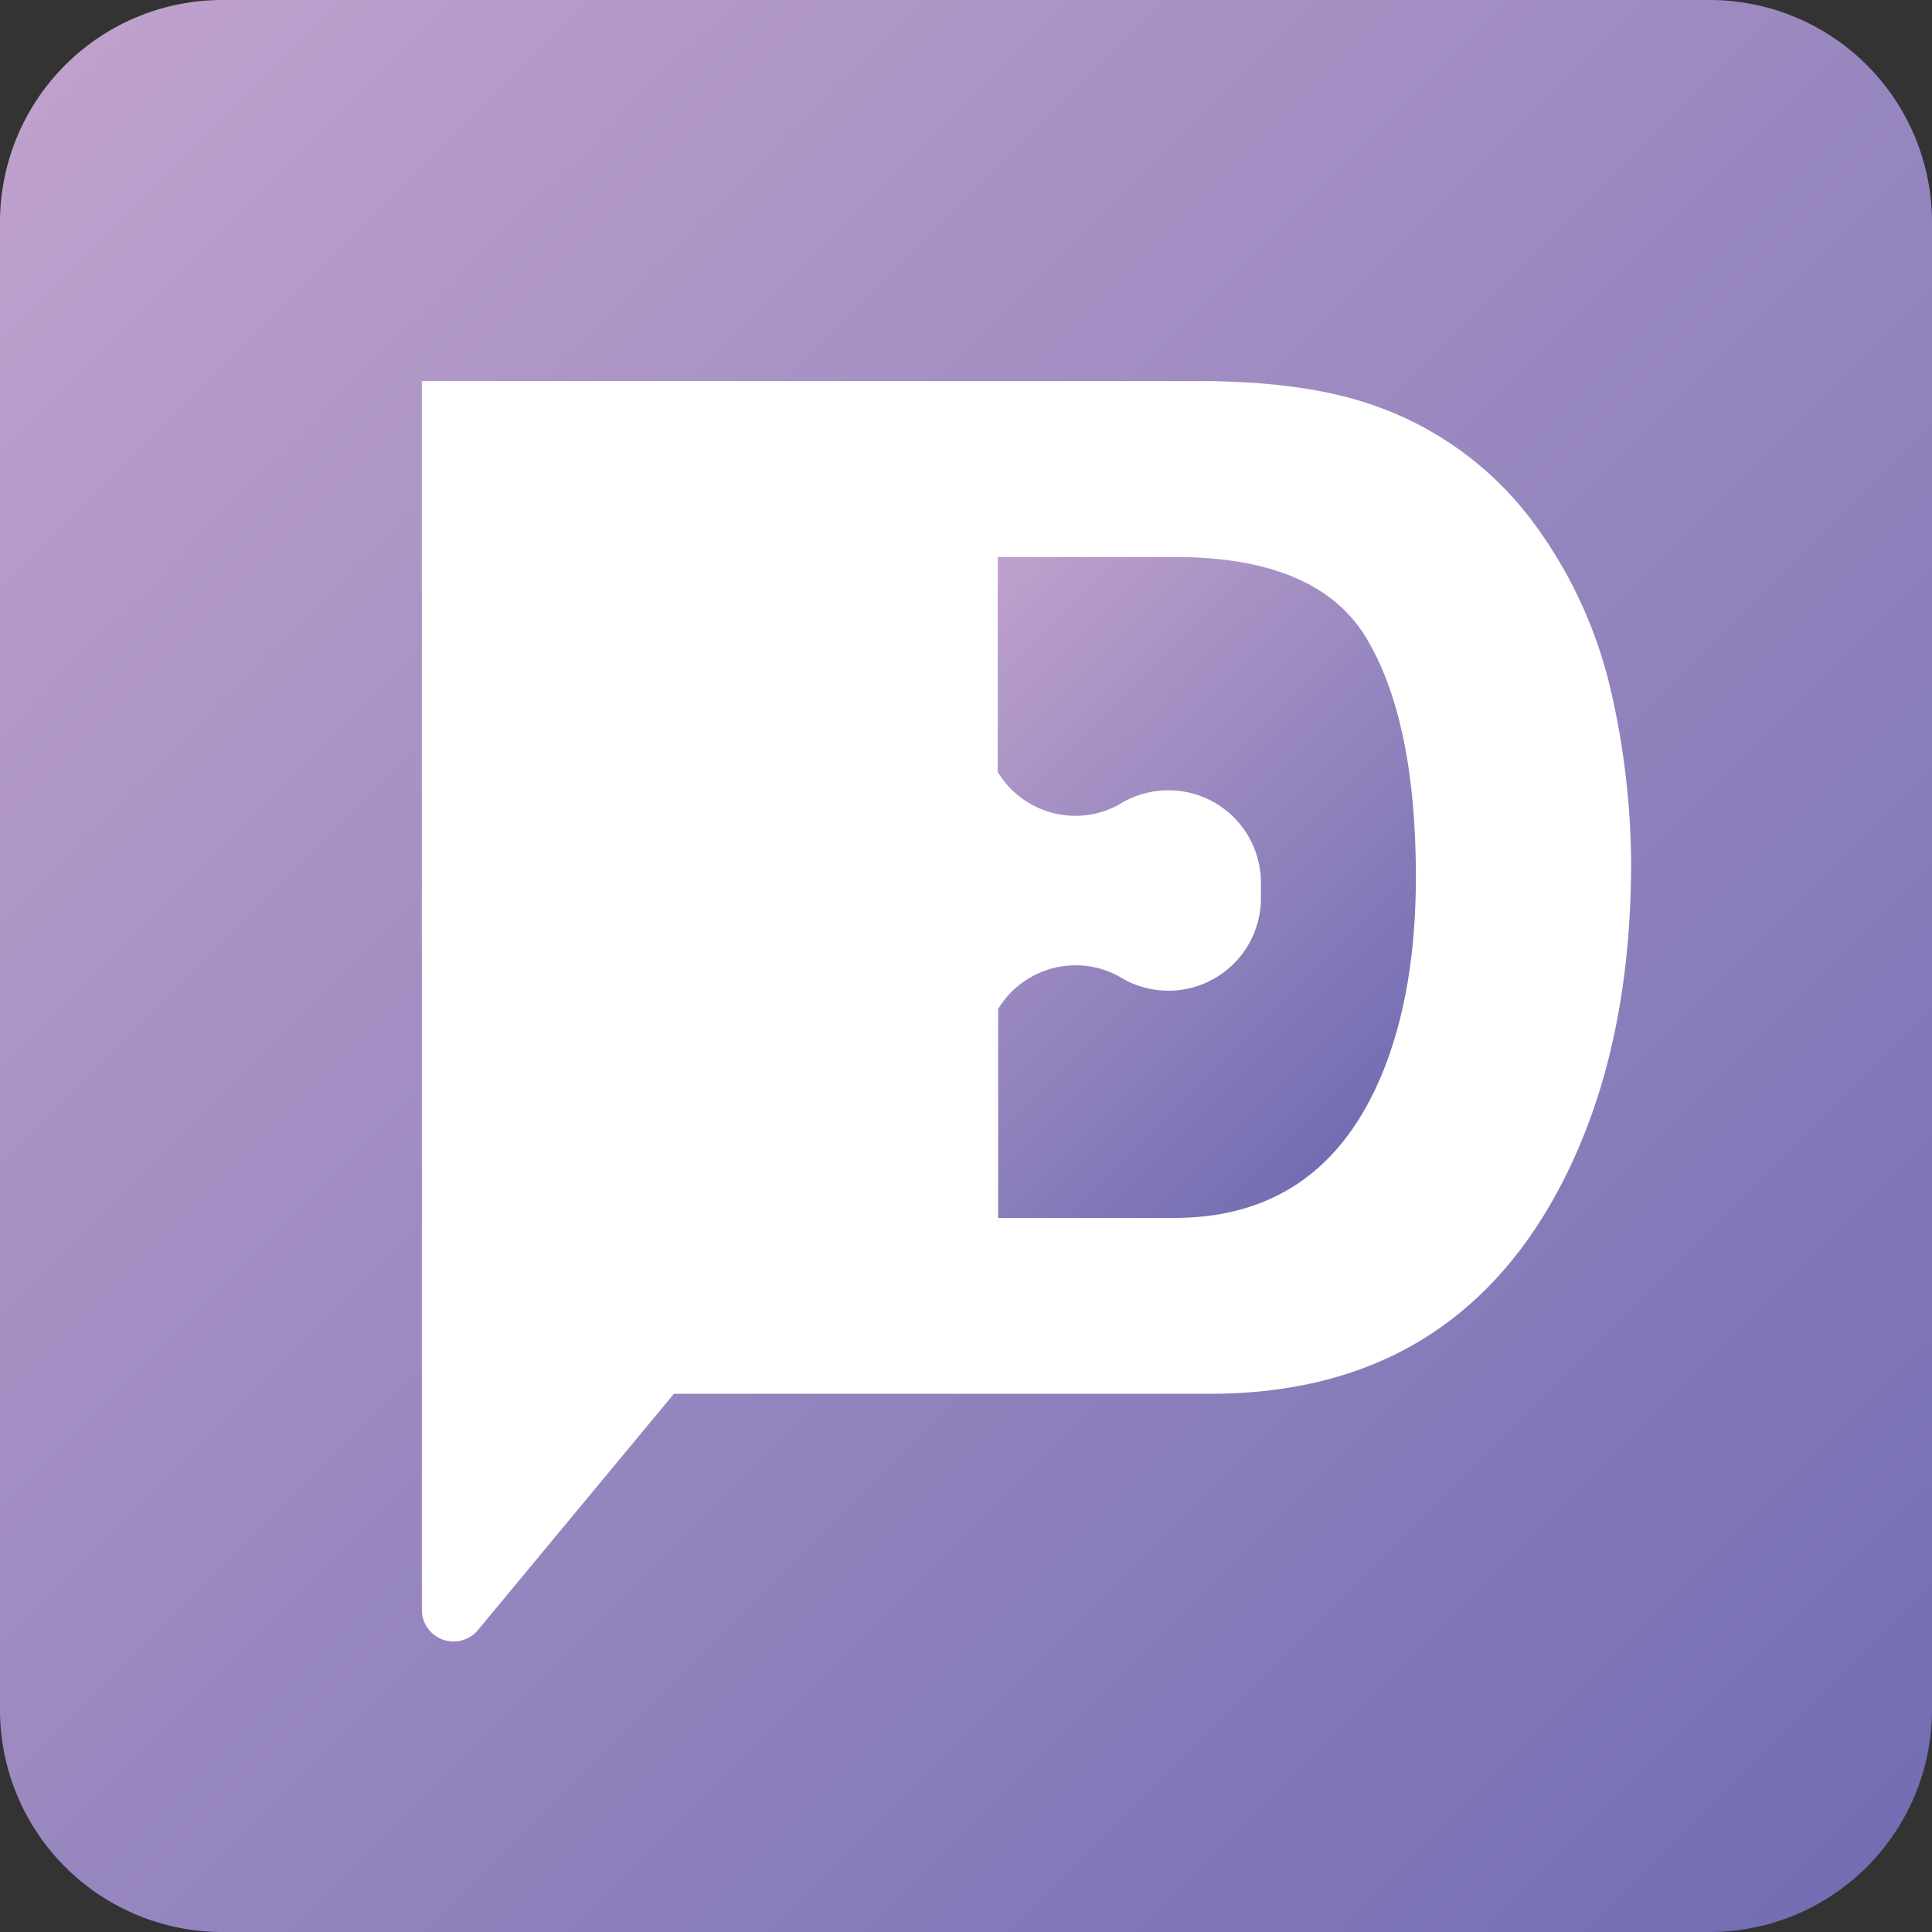 <svg id="Layer_1" data-name="Layer 1" xmlns="http://www.w3.org/2000/svg" xmlns:xlink="http://www.w3.org/1999/xlink" viewBox="0 0 256 256"><rect x="0" y="0" width="256" height="256" fill="#333333" stroke="none"/><defs><style>.cls-1{fill:#fff;}.cls-2,.cls-3{isolation:isolate;}.cls-2{fill:url(#linear-gradient);}.cls-3{fill:url(#linear-gradient-2);}</style><linearGradient id="linear-gradient" x1="120.05" y1="85.97" x2="181.8" y2="147.72" gradientUnits="userSpaceOnUse"><stop offset="0" stop-color="#bea1cc"/><stop offset="1" stop-color="#736eb3"/></linearGradient><linearGradient id="linear-gradient-2" x1="8.63" y1="8.63" x2="247.37" y2="247.37" xlink:href="#linear-gradient"/></defs><title>Artboard 45</title><rect class="cls-1" x="29.86" y="25.11" width="203.58" height="203.58"/><path class="cls-2" d="M155.61,73.81h-23.4l0,28.48a12,12,0,0,0,16,4.36A12.26,12.26,0,0,1,167.08,117c0,.34,0,.67,0,1s0,.66,0,1a12.26,12.26,0,0,1-18.82,10.37,12,12,0,0,0-16,4.32l0,27.69h23.33q19.89,0,27.74-19.58,4.28-10.74,4.28-25.59,0-20.49-6.44-31.46T155.61,73.81Z"/><path class="cls-3" d="M226.54,0H29.46A29.46,29.46,0,0,0,0,29.46V226.54A29.46,29.46,0,0,0,29.46,256H226.54A29.46,29.46,0,0,0,256,226.54V29.46A29.46,29.46,0,0,0,226.54,0ZM205.38,159.68q-14.58,25-45,25H89.3L63.32,216h0a4.2,4.2,0,0,1-7.42-2.58h0V184.72h0V50.5H160.36q12.49.18,20.77,2.91a44.5,44.5,0,0,1,22.89,17,59.82,59.82,0,0,1,9.56,21.67,104,104,0,0,1,2.55,22.22Q216.13,141.11,205.38,159.68Z"/></svg>